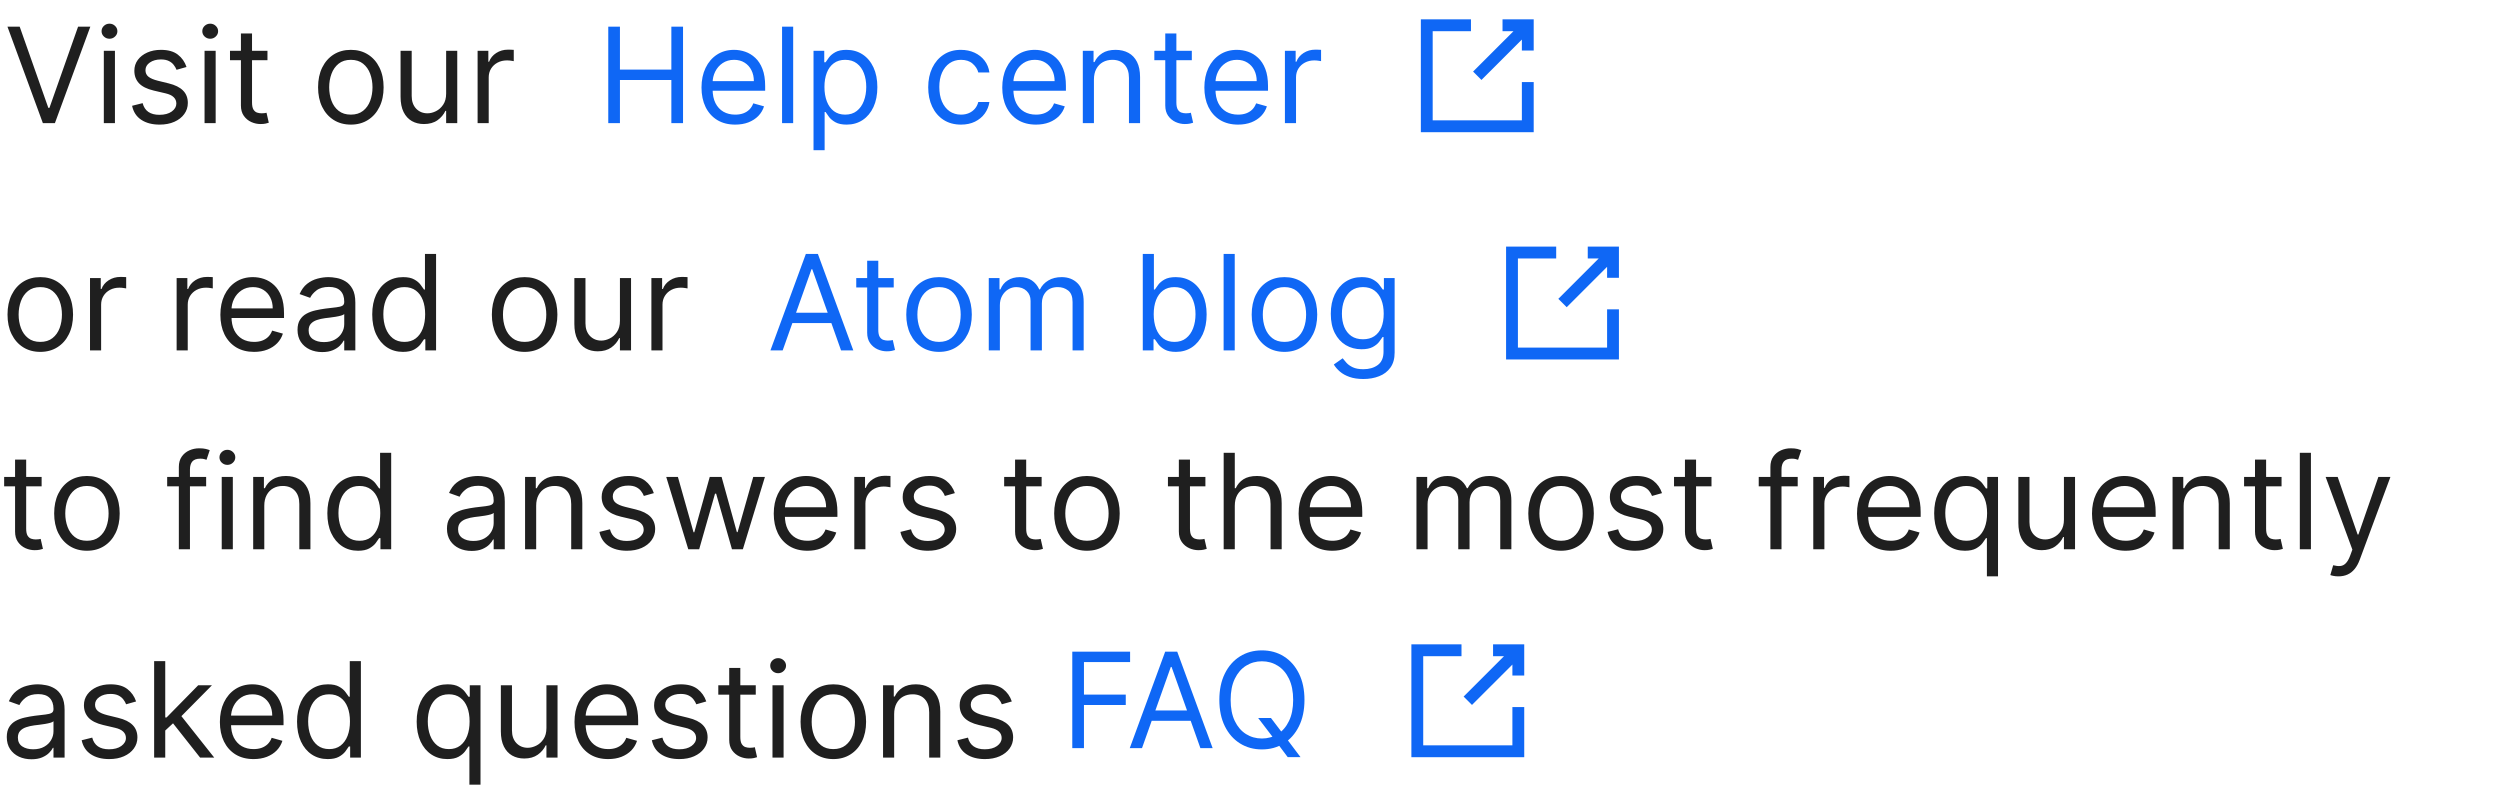 <svg width="264" height="83" viewBox="0 0 264 83" fill="none" xmlns="http://www.w3.org/2000/svg">
<path d="M2.08 2.818L5.103 11.389H5.222L8.245 2.818H9.538L5.799 13H4.526L0.788 2.818H2.08ZM10.964 13V5.364H12.138V13H10.964ZM11.561 4.091C11.332 4.091 11.135 4.013 10.97 3.857C10.807 3.701 10.726 3.514 10.726 3.295C10.726 3.077 10.807 2.889 10.97 2.734C11.135 2.578 11.332 2.5 11.561 2.5C11.79 2.5 11.985 2.578 12.148 2.734C12.313 2.889 12.396 3.077 12.396 3.295C12.396 3.514 12.313 3.701 12.148 3.857C11.985 4.013 11.79 4.091 11.561 4.091ZM19.696 7.074L18.642 7.372C18.576 7.197 18.478 7.026 18.349 6.86C18.223 6.691 18.05 6.552 17.831 6.442C17.613 6.333 17.333 6.278 16.991 6.278C16.524 6.278 16.134 6.386 15.823 6.602C15.515 6.814 15.361 7.084 15.361 7.412C15.361 7.704 15.467 7.934 15.679 8.103C15.891 8.272 16.222 8.413 16.673 8.526L17.807 8.804C18.489 8.97 18.998 9.223 19.333 9.565C19.668 9.903 19.835 10.338 19.835 10.872C19.835 11.31 19.709 11.701 19.457 12.046C19.209 12.39 18.861 12.662 18.413 12.861C17.966 13.06 17.445 13.159 16.852 13.159C16.073 13.159 15.429 12.99 14.918 12.652C14.408 12.314 14.085 11.82 13.949 11.171L15.062 10.892C15.168 11.303 15.369 11.611 15.664 11.817C15.962 12.022 16.352 12.125 16.832 12.125C17.379 12.125 17.813 12.009 18.135 11.777C18.46 11.542 18.622 11.26 18.622 10.932C18.622 10.667 18.529 10.445 18.344 10.266C18.158 10.083 17.873 9.947 17.488 9.858L16.216 9.56C15.516 9.394 15.003 9.137 14.675 8.789C14.35 8.438 14.187 7.999 14.187 7.472C14.187 7.041 14.308 6.66 14.55 6.328C14.796 5.997 15.129 5.737 15.55 5.548C15.974 5.359 16.454 5.264 16.991 5.264C17.747 5.264 18.34 5.43 18.771 5.761C19.205 6.093 19.514 6.53 19.696 7.074ZM21.601 13V5.364H22.774V13H21.601ZM22.198 4.091C21.969 4.091 21.772 4.013 21.606 3.857C21.444 3.701 21.363 3.514 21.363 3.295C21.363 3.077 21.444 2.889 21.606 2.734C21.772 2.578 21.969 2.5 22.198 2.5C22.427 2.5 22.622 2.578 22.784 2.734C22.95 2.889 23.033 3.077 23.033 3.295C23.033 3.514 22.95 3.701 22.784 3.857C22.622 4.013 22.427 4.091 22.198 4.091ZM28.244 5.364V6.358H24.287V5.364H28.244ZM25.441 3.534H26.614V10.812C26.614 11.144 26.662 11.393 26.758 11.558C26.857 11.721 26.983 11.83 27.136 11.886C27.292 11.939 27.456 11.966 27.628 11.966C27.757 11.966 27.863 11.959 27.946 11.946C28.029 11.93 28.095 11.916 28.145 11.906L28.384 12.96C28.304 12.99 28.193 13.02 28.051 13.05C27.908 13.083 27.727 13.099 27.509 13.099C27.177 13.099 26.852 13.028 26.534 12.886C26.219 12.743 25.958 12.526 25.749 12.234C25.543 11.943 25.441 11.575 25.441 11.131V3.534ZM37.049 13.159C36.36 13.159 35.755 12.995 35.235 12.667C34.718 12.339 34.313 11.88 34.022 11.29C33.733 10.7 33.589 10.01 33.589 9.222C33.589 8.426 33.733 7.732 34.022 7.138C34.313 6.545 34.718 6.085 35.235 5.756C35.755 5.428 36.36 5.264 37.049 5.264C37.739 5.264 38.342 5.428 38.859 5.756C39.379 6.085 39.784 6.545 40.072 7.138C40.364 7.732 40.509 8.426 40.509 9.222C40.509 10.01 40.364 10.7 40.072 11.29C39.784 11.88 39.379 12.339 38.859 12.667C38.342 12.995 37.739 13.159 37.049 13.159ZM37.049 12.105C37.573 12.105 38.004 11.971 38.342 11.702C38.68 11.434 38.93 11.081 39.093 10.643C39.255 10.206 39.336 9.732 39.336 9.222C39.336 8.711 39.255 8.236 39.093 7.795C38.93 7.354 38.68 6.998 38.342 6.726C38.004 6.454 37.573 6.318 37.049 6.318C36.526 6.318 36.095 6.454 35.757 6.726C35.419 6.998 35.168 7.354 35.006 7.795C34.843 8.236 34.762 8.711 34.762 9.222C34.762 9.732 34.843 10.206 35.006 10.643C35.168 11.081 35.419 11.434 35.757 11.702C36.095 11.971 36.526 12.105 37.049 12.105ZM47.113 9.878V5.364H48.286V13H47.113V11.707H47.033C46.854 12.095 46.576 12.425 46.198 12.697C45.82 12.965 45.343 13.099 44.766 13.099C44.289 13.099 43.865 12.995 43.494 12.786C43.122 12.574 42.831 12.256 42.619 11.832C42.407 11.404 42.3 10.866 42.3 10.216V5.364H43.474V10.136C43.474 10.693 43.63 11.137 43.941 11.469C44.256 11.8 44.657 11.966 45.144 11.966C45.436 11.966 45.733 11.891 46.034 11.742C46.339 11.593 46.594 11.364 46.8 11.056C47.008 10.748 47.113 10.355 47.113 9.878ZM50.435 13V5.364H51.569V6.517H51.648C51.788 6.139 52.039 5.833 52.404 5.597C52.769 5.362 53.179 5.244 53.637 5.244C53.723 5.244 53.831 5.246 53.96 5.249C54.089 5.253 54.187 5.258 54.253 5.264V6.457C54.214 6.447 54.123 6.433 53.98 6.413C53.841 6.389 53.693 6.378 53.538 6.378C53.166 6.378 52.835 6.456 52.543 6.612C52.255 6.764 52.026 6.976 51.857 7.248C51.691 7.516 51.608 7.823 51.608 8.168V13H50.435Z" fill="#1F1F1F"/>
<path d="M64.233 13V2.818H65.466V7.352H70.895V2.818H72.128V13H70.895V8.446H65.466V13H64.233ZM77.639 13.159C76.903 13.159 76.268 12.997 75.735 12.672C75.204 12.344 74.795 11.886 74.507 11.3C74.222 10.71 74.079 10.024 74.079 9.241C74.079 8.459 74.222 7.77 74.507 7.173C74.795 6.573 75.196 6.106 75.71 5.771C76.227 5.433 76.83 5.264 77.519 5.264C77.917 5.264 78.31 5.33 78.698 5.463C79.086 5.596 79.439 5.811 79.757 6.109C80.075 6.404 80.329 6.795 80.517 7.283C80.706 7.77 80.801 8.37 80.801 9.082V9.58H74.914V8.565H79.608C79.608 8.134 79.521 7.75 79.349 7.412C79.18 7.074 78.938 6.807 78.623 6.612C78.312 6.416 77.944 6.318 77.519 6.318C77.052 6.318 76.648 6.434 76.306 6.666C75.968 6.895 75.708 7.193 75.526 7.561C75.344 7.929 75.252 8.323 75.252 8.744V9.42C75.252 9.997 75.352 10.486 75.551 10.887C75.753 11.285 76.033 11.588 76.391 11.797C76.749 12.002 77.165 12.105 77.639 12.105C77.947 12.105 78.225 12.062 78.474 11.976C78.726 11.886 78.943 11.754 79.125 11.578C79.308 11.399 79.448 11.177 79.548 10.912L80.681 11.23C80.562 11.615 80.362 11.953 80.08 12.244C79.798 12.533 79.45 12.758 79.036 12.921C78.622 13.079 78.156 13.159 77.639 13.159ZM83.759 2.818V13H82.586V2.818H83.759ZM85.908 15.864V5.364H87.041V6.577H87.181C87.267 6.444 87.386 6.275 87.538 6.07C87.694 5.861 87.916 5.675 88.205 5.513C88.496 5.347 88.891 5.264 89.388 5.264C90.031 5.264 90.598 5.425 91.088 5.746C91.579 6.068 91.962 6.524 92.237 7.114C92.512 7.704 92.649 8.4 92.649 9.202C92.649 10.01 92.512 10.711 92.237 11.305C91.962 11.895 91.58 12.352 91.093 12.677C90.606 12.998 90.044 13.159 89.408 13.159C88.917 13.159 88.525 13.078 88.23 12.915C87.935 12.75 87.708 12.562 87.549 12.354C87.389 12.142 87.267 11.966 87.181 11.827H87.081V15.864H85.908ZM87.061 9.182C87.061 9.759 87.146 10.267 87.315 10.708C87.484 11.146 87.731 11.489 88.056 11.737C88.38 11.982 88.778 12.105 89.249 12.105C89.739 12.105 90.149 11.976 90.477 11.717C90.808 11.456 91.057 11.104 91.222 10.663C91.391 10.219 91.476 9.725 91.476 9.182C91.476 8.645 91.393 8.161 91.228 7.73C91.065 7.296 90.818 6.953 90.487 6.701C90.159 6.446 89.746 6.318 89.249 6.318C88.772 6.318 88.37 6.439 88.046 6.681C87.721 6.92 87.476 7.255 87.31 7.685C87.144 8.113 87.061 8.612 87.061 9.182ZM101.479 13.159C100.763 13.159 100.146 12.99 99.629 12.652C99.112 12.314 98.715 11.848 98.436 11.255C98.158 10.662 98.019 9.984 98.019 9.222C98.019 8.446 98.161 7.762 98.446 7.168C98.735 6.572 99.136 6.106 99.649 5.771C100.166 5.433 100.77 5.264 101.459 5.264C101.996 5.264 102.48 5.364 102.911 5.562C103.342 5.761 103.695 6.04 103.97 6.398C104.245 6.756 104.415 7.173 104.482 7.651H103.308C103.219 7.303 103.02 6.994 102.712 6.726C102.407 6.454 101.996 6.318 101.479 6.318C101.021 6.318 100.62 6.438 100.276 6.676C99.934 6.911 99.668 7.245 99.475 7.675C99.286 8.103 99.192 8.605 99.192 9.182C99.192 9.772 99.285 10.286 99.47 10.723C99.659 11.161 99.924 11.5 100.266 11.742C100.61 11.984 101.015 12.105 101.479 12.105C101.784 12.105 102.061 12.052 102.309 11.946C102.558 11.84 102.768 11.688 102.941 11.489C103.113 11.29 103.235 11.051 103.308 10.773H104.482C104.415 11.223 104.251 11.63 103.99 11.991C103.731 12.349 103.388 12.634 102.96 12.846C102.536 13.055 102.042 13.159 101.479 13.159ZM109.399 13.159C108.663 13.159 108.028 12.997 107.494 12.672C106.964 12.344 106.555 11.886 106.267 11.3C105.981 10.71 105.839 10.024 105.839 9.241C105.839 8.459 105.981 7.77 106.267 7.173C106.555 6.573 106.956 6.106 107.47 5.771C107.987 5.433 108.59 5.264 109.279 5.264C109.677 5.264 110.07 5.33 110.458 5.463C110.845 5.596 111.198 5.811 111.517 6.109C111.835 6.404 112.088 6.795 112.277 7.283C112.466 7.77 112.561 8.37 112.561 9.082V9.58H106.674V8.565H111.367C111.367 8.134 111.281 7.75 111.109 7.412C110.94 7.074 110.698 6.807 110.383 6.612C110.071 6.416 109.704 6.318 109.279 6.318C108.812 6.318 108.408 6.434 108.066 6.666C107.728 6.895 107.468 7.193 107.286 7.561C107.103 7.929 107.012 8.323 107.012 8.744V9.42C107.012 9.997 107.112 10.486 107.311 10.887C107.513 11.285 107.793 11.588 108.151 11.797C108.509 12.002 108.925 12.105 109.399 12.105C109.707 12.105 109.985 12.062 110.234 11.976C110.486 11.886 110.703 11.754 110.885 11.578C111.067 11.399 111.208 11.177 111.308 10.912L112.441 11.23C112.322 11.615 112.121 11.953 111.84 12.244C111.558 12.533 111.21 12.758 110.796 12.921C110.381 13.079 109.916 13.159 109.399 13.159ZM115.519 8.406V13H114.345V5.364H115.479V6.557H115.578C115.757 6.169 116.029 5.857 116.394 5.622C116.758 5.384 117.229 5.264 117.806 5.264C118.323 5.264 118.775 5.37 119.163 5.582C119.551 5.791 119.852 6.109 120.068 6.537C120.283 6.961 120.391 7.498 120.391 8.148V13H119.218V8.227C119.218 7.627 119.062 7.16 118.75 6.825C118.439 6.487 118.011 6.318 117.468 6.318C117.093 6.318 116.758 6.399 116.463 6.562C116.172 6.724 115.941 6.961 115.772 7.273C115.603 7.584 115.519 7.962 115.519 8.406ZM125.856 5.364V6.358H121.898V5.364H125.856ZM123.052 3.534H124.225V10.812C124.225 11.144 124.273 11.393 124.369 11.558C124.469 11.721 124.595 11.83 124.747 11.886C124.903 11.939 125.067 11.966 125.239 11.966C125.369 11.966 125.475 11.959 125.558 11.946C125.64 11.93 125.707 11.916 125.756 11.906L125.995 12.96C125.915 12.99 125.804 13.02 125.662 13.05C125.519 13.083 125.339 13.099 125.12 13.099C124.789 13.099 124.464 13.028 124.146 12.886C123.831 12.743 123.569 12.526 123.36 12.234C123.155 11.943 123.052 11.575 123.052 11.131V3.534ZM130.74 13.159C130.005 13.159 129.37 12.997 128.836 12.672C128.306 12.344 127.897 11.886 127.608 11.3C127.323 10.71 127.181 10.024 127.181 9.241C127.181 8.459 127.323 7.77 127.608 7.173C127.897 6.573 128.298 6.106 128.811 5.771C129.328 5.433 129.932 5.264 130.621 5.264C131.019 5.264 131.412 5.33 131.799 5.463C132.187 5.596 132.54 5.811 132.858 6.109C133.176 6.404 133.43 6.795 133.619 7.283C133.808 7.77 133.902 8.37 133.902 9.082V9.58H128.016V8.565H132.709C132.709 8.134 132.623 7.75 132.451 7.412C132.282 7.074 132.04 6.807 131.725 6.612C131.413 6.416 131.045 6.318 130.621 6.318C130.154 6.318 129.749 6.434 129.408 6.666C129.07 6.895 128.81 7.193 128.627 7.561C128.445 7.929 128.354 8.323 128.354 8.744V9.42C128.354 9.997 128.453 10.486 128.652 10.887C128.855 11.285 129.135 11.588 129.493 11.797C129.85 12.002 130.266 12.105 130.74 12.105C131.049 12.105 131.327 12.062 131.576 11.976C131.828 11.886 132.045 11.754 132.227 11.578C132.409 11.399 132.55 11.177 132.65 10.912L133.783 11.23C133.664 11.615 133.463 11.953 133.181 12.244C132.9 12.533 132.552 12.758 132.137 12.921C131.723 13.079 131.257 13.159 130.74 13.159ZM135.687 13V5.364H136.821V6.517H136.9C137.039 6.139 137.291 5.833 137.656 5.597C138.02 5.362 138.431 5.244 138.889 5.244C138.975 5.244 139.083 5.246 139.212 5.249C139.341 5.253 139.439 5.258 139.505 5.264V6.457C139.466 6.447 139.374 6.433 139.232 6.413C139.093 6.389 138.945 6.378 138.789 6.378C138.418 6.378 138.087 6.456 137.795 6.612C137.507 6.764 137.278 6.976 137.109 7.248C136.943 7.516 136.86 7.823 136.86 8.168V13H135.687Z" fill="#0F67F5"/>
<path fill-rule="evenodd" clip-rule="evenodd" d="M150.042 2.042H155.334V3.292H151.292V12.709H160.709V8.667H161.959V13.959H150.042V2.042ZM159.825 3.292H158.667V2.042H161.959V5.334H160.709V4.176L156.442 8.442L155.558 7.558L159.825 3.292Z" fill="#0F67F5"/>
<path d="M4.254 37.159C3.565 37.159 2.96 36.995 2.44 36.667C1.923 36.339 1.518 35.88 1.227 35.29C0.938 34.7 0.794 34.01 0.794 33.222C0.794 32.426 0.938 31.732 1.227 31.139C1.518 30.545 1.923 30.084 2.44 29.756C2.96 29.428 3.565 29.264 4.254 29.264C4.944 29.264 5.547 29.428 6.064 29.756C6.584 30.084 6.989 30.545 7.277 31.139C7.569 31.732 7.714 32.426 7.714 33.222C7.714 34.01 7.569 34.7 7.277 35.29C6.989 35.88 6.584 36.339 6.064 36.667C5.547 36.995 4.944 37.159 4.254 37.159ZM4.254 36.105C4.778 36.105 5.209 35.971 5.547 35.702C5.885 35.434 6.135 35.081 6.298 34.644C6.46 34.206 6.541 33.732 6.541 33.222C6.541 32.711 6.46 32.236 6.298 31.795C6.135 31.354 5.885 30.998 5.547 30.726C5.209 30.454 4.778 30.318 4.254 30.318C3.731 30.318 3.3 30.454 2.962 30.726C2.624 30.998 2.373 31.354 2.211 31.795C2.049 32.236 1.967 32.711 1.967 33.222C1.967 33.732 2.049 34.206 2.211 34.644C2.373 35.081 2.624 35.434 2.962 35.702C3.3 35.971 3.731 36.105 4.254 36.105ZM9.505 37V29.364H10.639V30.517H10.719C10.858 30.139 11.11 29.833 11.474 29.597C11.839 29.362 12.25 29.244 12.707 29.244C12.793 29.244 12.901 29.246 13.03 29.249C13.16 29.253 13.257 29.258 13.324 29.264V30.457C13.284 30.447 13.193 30.433 13.05 30.413C12.911 30.389 12.764 30.378 12.608 30.378C12.237 30.378 11.905 30.456 11.614 30.611C11.325 30.764 11.096 30.976 10.927 31.248C10.762 31.516 10.679 31.823 10.679 32.168V37H9.505ZM18.652 37V29.364H19.785V30.517H19.865C20.004 30.139 20.256 29.833 20.621 29.597C20.985 29.362 21.396 29.244 21.854 29.244C21.94 29.244 22.048 29.246 22.177 29.249C22.306 29.253 22.404 29.258 22.47 29.264V30.457C22.43 30.447 22.339 30.433 22.197 30.413C22.058 30.389 21.91 30.378 21.754 30.378C21.383 30.378 21.052 30.456 20.76 30.611C20.472 30.764 20.243 30.976 20.074 31.248C19.908 31.516 19.825 31.823 19.825 32.168V37H18.652ZM26.83 37.159C26.095 37.159 25.46 36.997 24.926 36.672C24.396 36.344 23.986 35.886 23.698 35.3C23.413 34.71 23.271 34.024 23.271 33.242C23.271 32.459 23.413 31.77 23.698 31.173C23.986 30.573 24.387 30.106 24.901 29.771C25.418 29.433 26.021 29.264 26.711 29.264C27.109 29.264 27.501 29.331 27.889 29.463C28.277 29.596 28.63 29.811 28.948 30.109C29.266 30.404 29.52 30.796 29.709 31.283C29.898 31.77 29.992 32.37 29.992 33.082V33.58H24.106V32.565H28.799C28.799 32.135 28.713 31.75 28.541 31.412C28.371 31.074 28.13 30.807 27.815 30.611C27.503 30.416 27.135 30.318 26.711 30.318C26.244 30.318 25.839 30.434 25.498 30.666C25.16 30.895 24.9 31.193 24.717 31.561C24.535 31.929 24.444 32.323 24.444 32.744V33.42C24.444 33.997 24.543 34.486 24.742 34.887C24.944 35.285 25.224 35.588 25.582 35.797C25.94 36.002 26.356 36.105 26.83 36.105C27.139 36.105 27.417 36.062 27.666 35.976C27.917 35.886 28.134 35.754 28.317 35.578C28.499 35.399 28.64 35.177 28.739 34.912L29.873 35.23C29.754 35.615 29.553 35.953 29.271 36.244C28.99 36.533 28.642 36.758 28.227 36.92C27.813 37.08 27.347 37.159 26.83 37.159ZM34.024 37.179C33.54 37.179 33.101 37.088 32.707 36.906C32.312 36.72 31.999 36.453 31.767 36.105C31.535 35.754 31.419 35.33 31.419 34.832C31.419 34.395 31.505 34.04 31.678 33.769C31.85 33.493 32.08 33.278 32.369 33.122C32.657 32.966 32.975 32.85 33.323 32.774C33.675 32.695 34.028 32.632 34.382 32.585C34.846 32.526 35.222 32.481 35.511 32.451C35.802 32.418 36.014 32.363 36.147 32.287C36.283 32.211 36.351 32.078 36.351 31.889V31.849C36.351 31.359 36.217 30.978 35.948 30.706C35.683 30.434 35.28 30.298 34.74 30.298C34.18 30.298 33.741 30.421 33.423 30.666C33.104 30.912 32.881 31.173 32.751 31.452L31.638 31.054C31.837 30.59 32.102 30.229 32.433 29.97C32.768 29.708 33.133 29.526 33.527 29.423C33.925 29.317 34.316 29.264 34.7 29.264C34.946 29.264 35.227 29.294 35.545 29.354C35.867 29.41 36.177 29.528 36.475 29.707C36.777 29.886 37.027 30.156 37.226 30.517C37.425 30.878 37.524 31.362 37.524 31.969V37H36.351V35.966H36.291C36.212 36.132 36.079 36.309 35.894 36.498C35.708 36.687 35.461 36.847 35.153 36.98C34.844 37.113 34.468 37.179 34.024 37.179ZM34.203 36.125C34.667 36.125 35.058 36.034 35.376 35.852C35.698 35.669 35.94 35.434 36.102 35.146C36.268 34.857 36.351 34.554 36.351 34.236V33.162C36.301 33.222 36.192 33.276 36.023 33.326C35.857 33.372 35.665 33.414 35.446 33.45C35.231 33.483 35.02 33.513 34.815 33.54C34.612 33.563 34.448 33.583 34.322 33.599C34.017 33.639 33.733 33.704 33.467 33.793C33.206 33.88 32.993 34.01 32.831 34.186C32.672 34.358 32.592 34.594 32.592 34.892C32.592 35.3 32.743 35.608 33.045 35.817C33.35 36.022 33.736 36.125 34.203 36.125ZM42.549 37.159C41.913 37.159 41.351 36.998 40.864 36.677C40.377 36.352 39.995 35.895 39.72 35.305C39.445 34.711 39.308 34.01 39.308 33.202C39.308 32.4 39.445 31.704 39.72 31.114C39.995 30.524 40.378 30.068 40.869 29.746C41.359 29.425 41.926 29.264 42.569 29.264C43.066 29.264 43.459 29.347 43.747 29.513C44.039 29.675 44.261 29.861 44.413 30.07C44.569 30.275 44.69 30.444 44.776 30.577H44.876V26.818H46.049V37H44.916V35.827H44.776C44.69 35.966 44.568 36.142 44.409 36.354C44.249 36.562 44.022 36.75 43.727 36.916C43.432 37.078 43.04 37.159 42.549 37.159ZM42.708 36.105C43.179 36.105 43.577 35.983 43.901 35.737C44.226 35.489 44.473 35.146 44.642 34.708C44.811 34.267 44.896 33.758 44.896 33.182C44.896 32.612 44.813 32.113 44.647 31.685C44.481 31.255 44.236 30.92 43.911 30.681C43.587 30.439 43.185 30.318 42.708 30.318C42.211 30.318 41.797 30.446 41.465 30.701C41.137 30.953 40.89 31.296 40.725 31.73C40.562 32.161 40.481 32.645 40.481 33.182C40.481 33.725 40.564 34.219 40.73 34.663C40.899 35.104 41.147 35.456 41.475 35.717C41.807 35.976 42.218 36.105 42.708 36.105ZM55.401 37.159C54.711 37.159 54.106 36.995 53.586 36.667C53.069 36.339 52.665 35.88 52.373 35.29C52.085 34.7 51.941 34.01 51.941 33.222C51.941 32.426 52.085 31.732 52.373 31.139C52.665 30.545 53.069 30.084 53.586 29.756C54.106 29.428 54.711 29.264 55.401 29.264C56.09 29.264 56.693 29.428 57.21 29.756C57.731 30.084 58.135 30.545 58.423 31.139C58.715 31.732 58.861 32.426 58.861 33.222C58.861 34.01 58.715 34.7 58.423 35.29C58.135 35.88 57.731 36.339 57.21 36.667C56.693 36.995 56.09 37.159 55.401 37.159ZM55.401 36.105C55.924 36.105 56.355 35.971 56.693 35.702C57.031 35.434 57.282 35.081 57.444 34.644C57.606 34.206 57.688 33.732 57.688 33.222C57.688 32.711 57.606 32.236 57.444 31.795C57.282 31.354 57.031 30.998 56.693 30.726C56.355 30.454 55.924 30.318 55.401 30.318C54.877 30.318 54.446 30.454 54.108 30.726C53.77 30.998 53.52 31.354 53.357 31.795C53.195 32.236 53.114 32.711 53.114 33.222C53.114 33.732 53.195 34.206 53.357 34.644C53.52 35.081 53.77 35.434 54.108 35.702C54.446 35.971 54.877 36.105 55.401 36.105ZM65.465 33.878V29.364H66.638V37H65.465V35.707H65.385C65.206 36.095 64.928 36.425 64.55 36.697C64.172 36.965 63.695 37.099 63.118 37.099C62.641 37.099 62.216 36.995 61.845 36.786C61.474 36.574 61.182 36.256 60.97 35.832C60.758 35.404 60.652 34.865 60.652 34.216V29.364H61.825V34.136C61.825 34.693 61.981 35.137 62.293 35.469C62.608 35.8 63.008 35.966 63.496 35.966C63.787 35.966 64.084 35.891 64.386 35.742C64.691 35.593 64.946 35.364 65.151 35.056C65.36 34.748 65.465 34.355 65.465 33.878ZM68.787 37V29.364H69.92V30.517H70C70.139 30.139 70.391 29.833 70.755 29.597C71.12 29.362 71.531 29.244 71.989 29.244C72.075 29.244 72.182 29.246 72.312 29.249C72.441 29.253 72.539 29.258 72.605 29.264V30.457C72.565 30.447 72.474 30.433 72.332 30.413C72.192 30.389 72.045 30.378 71.889 30.378C71.518 30.378 71.186 30.456 70.895 30.611C70.606 30.764 70.378 30.976 70.209 31.248C70.043 31.516 69.96 31.823 69.96 32.168V37H68.787Z" fill="#1F1F1F"/>
<path d="M82.651 37H81.358L85.097 26.818H86.369L90.108 37H88.815L85.773 28.429H85.693L82.651 37ZM83.128 33.023H88.338V34.117H83.128V33.023ZM94.377 29.364V30.358H90.42V29.364H94.377ZM91.573 27.534H92.747V34.812C92.747 35.144 92.795 35.392 92.891 35.558C92.99 35.721 93.116 35.83 93.269 35.886C93.424 35.939 93.588 35.966 93.761 35.966C93.89 35.966 93.996 35.959 94.079 35.946C94.162 35.929 94.228 35.916 94.278 35.906L94.516 36.96C94.437 36.99 94.326 37.02 94.183 37.05C94.041 37.083 93.86 37.099 93.641 37.099C93.31 37.099 92.985 37.028 92.667 36.886C92.352 36.743 92.09 36.526 91.882 36.234C91.676 35.943 91.573 35.575 91.573 35.131V27.534ZM99.162 37.159C98.473 37.159 97.868 36.995 97.348 36.667C96.831 36.339 96.426 35.88 96.135 35.29C95.846 34.7 95.702 34.01 95.702 33.222C95.702 32.426 95.846 31.732 96.135 31.139C96.426 30.545 96.831 30.084 97.348 29.756C97.868 29.428 98.473 29.264 99.162 29.264C99.852 29.264 100.455 29.428 100.972 29.756C101.492 30.084 101.897 30.545 102.185 31.139C102.477 31.732 102.623 32.426 102.623 33.222C102.623 34.01 102.477 34.7 102.185 35.29C101.897 35.88 101.492 36.339 100.972 36.667C100.455 36.995 99.852 37.159 99.162 37.159ZM99.162 36.105C99.686 36.105 100.117 35.971 100.455 35.702C100.793 35.434 101.043 35.081 101.206 34.644C101.368 34.206 101.449 33.732 101.449 33.222C101.449 32.711 101.368 32.236 101.206 31.795C101.043 31.354 100.793 30.998 100.455 30.726C100.117 30.454 99.686 30.318 99.162 30.318C98.639 30.318 98.208 30.454 97.87 30.726C97.532 30.998 97.281 31.354 97.119 31.795C96.957 32.236 96.876 32.711 96.876 33.222C96.876 33.732 96.957 34.206 97.119 34.644C97.281 35.081 97.532 35.434 97.87 35.702C98.208 35.971 98.639 36.105 99.162 36.105ZM104.414 37V29.364H105.547V30.557H105.647C105.806 30.149 106.063 29.833 106.417 29.607C106.772 29.379 107.198 29.264 107.695 29.264C108.199 29.264 108.618 29.379 108.953 29.607C109.291 29.833 109.554 30.149 109.743 30.557H109.823C110.018 30.162 110.312 29.849 110.703 29.617C111.094 29.382 111.563 29.264 112.11 29.264C112.792 29.264 113.351 29.478 113.785 29.905C114.219 30.33 114.436 30.991 114.436 31.889V37H113.263V31.889C113.263 31.326 113.109 30.923 112.801 30.681C112.493 30.439 112.13 30.318 111.712 30.318C111.175 30.318 110.759 30.481 110.464 30.805C110.169 31.127 110.022 31.535 110.022 32.028V37H108.828V31.77C108.828 31.336 108.688 30.986 108.406 30.721C108.124 30.452 107.761 30.318 107.317 30.318C107.012 30.318 106.727 30.399 106.462 30.562C106.2 30.724 105.988 30.95 105.826 31.238C105.667 31.523 105.587 31.853 105.587 32.227V37H104.414ZM120.678 37V26.818H121.852V30.577H121.951C122.037 30.444 122.156 30.275 122.309 30.07C122.465 29.861 122.687 29.675 122.975 29.513C123.267 29.347 123.661 29.264 124.158 29.264C124.801 29.264 125.368 29.425 125.859 29.746C126.349 30.068 126.732 30.524 127.007 31.114C127.282 31.704 127.42 32.4 127.42 33.202C127.42 34.01 127.282 34.711 127.007 35.305C126.732 35.895 126.351 36.352 125.864 36.677C125.376 36.998 124.815 37.159 124.178 37.159C123.688 37.159 123.295 37.078 123 36.916C122.705 36.75 122.478 36.562 122.319 36.354C122.16 36.142 122.037 35.966 121.951 35.827H121.812V37H120.678ZM121.832 33.182C121.832 33.758 121.916 34.267 122.085 34.708C122.254 35.146 122.501 35.489 122.826 35.737C123.151 35.983 123.549 36.105 124.019 36.105C124.51 36.105 124.919 35.976 125.247 35.717C125.579 35.456 125.827 35.104 125.993 34.663C126.162 34.219 126.246 33.725 126.246 33.182C126.246 32.645 126.164 32.161 125.998 31.73C125.835 31.296 125.589 30.953 125.257 30.701C124.929 30.446 124.516 30.318 124.019 30.318C123.542 30.318 123.141 30.439 122.816 30.681C122.491 30.92 122.246 31.255 122.08 31.685C121.915 32.113 121.832 32.612 121.832 33.182ZM130.388 26.818V37H129.214V26.818H130.388ZM135.639 37.159C134.95 37.159 134.345 36.995 133.824 36.667C133.307 36.339 132.903 35.88 132.611 35.29C132.323 34.7 132.179 34.01 132.179 33.222C132.179 32.426 132.323 31.732 132.611 31.139C132.903 30.545 133.307 30.084 133.824 29.756C134.345 29.428 134.95 29.264 135.639 29.264C136.328 29.264 136.932 29.428 137.449 29.756C137.969 30.084 138.373 30.545 138.662 31.139C138.953 31.732 139.099 32.426 139.099 33.222C139.099 34.01 138.953 34.7 138.662 35.29C138.373 35.88 137.969 36.339 137.449 36.667C136.932 36.995 136.328 37.159 135.639 37.159ZM135.639 36.105C136.163 36.105 136.594 35.971 136.932 35.702C137.27 35.434 137.52 35.081 137.682 34.644C137.845 34.206 137.926 33.732 137.926 33.222C137.926 32.711 137.845 32.236 137.682 31.795C137.52 31.354 137.27 30.998 136.932 30.726C136.594 30.454 136.163 30.318 135.639 30.318C135.115 30.318 134.684 30.454 134.346 30.726C134.008 30.998 133.758 31.354 133.596 31.795C133.433 32.236 133.352 32.711 133.352 33.222C133.352 33.732 133.433 34.206 133.596 34.644C133.758 35.081 134.008 35.434 134.346 35.702C134.684 35.971 135.115 36.105 135.639 36.105ZM143.973 40.023C143.406 40.023 142.919 39.95 142.511 39.804C142.103 39.661 141.764 39.472 141.492 39.237C141.223 39.005 141.01 38.757 140.85 38.492L141.785 37.835C141.891 37.974 142.025 38.133 142.188 38.312C142.35 38.495 142.572 38.652 142.854 38.785C143.139 38.921 143.512 38.989 143.973 38.989C144.589 38.989 145.098 38.84 145.499 38.541C145.9 38.243 146.1 37.776 146.1 37.139V35.588H146.001C145.915 35.727 145.792 35.9 145.633 36.105C145.477 36.307 145.252 36.488 144.957 36.647C144.665 36.803 144.271 36.881 143.774 36.881C143.157 36.881 142.604 36.735 142.113 36.443C141.626 36.151 141.24 35.727 140.955 35.17C140.673 34.614 140.532 33.938 140.532 33.142C140.532 32.36 140.67 31.679 140.945 31.099C141.22 30.515 141.603 30.065 142.093 29.746C142.584 29.425 143.151 29.264 143.794 29.264C144.291 29.264 144.685 29.347 144.977 29.513C145.272 29.675 145.497 29.861 145.653 30.07C145.812 30.275 145.935 30.444 146.021 30.577H146.14V29.364H147.274V37.219C147.274 37.875 147.125 38.409 146.826 38.82C146.531 39.234 146.134 39.537 145.633 39.729C145.136 39.925 144.583 40.023 143.973 40.023ZM143.933 35.827C144.404 35.827 144.801 35.719 145.126 35.504C145.451 35.288 145.698 34.978 145.867 34.574C146.036 34.169 146.12 33.686 146.12 33.122C146.12 32.572 146.038 32.086 145.872 31.666C145.706 31.245 145.461 30.915 145.136 30.676C144.811 30.438 144.41 30.318 143.933 30.318C143.436 30.318 143.021 30.444 142.69 30.696C142.362 30.948 142.115 31.286 141.949 31.71C141.787 32.135 141.706 32.605 141.706 33.122C141.706 33.653 141.788 34.121 141.954 34.529C142.123 34.934 142.372 35.252 142.7 35.484C143.031 35.712 143.442 35.827 143.933 35.827Z" fill="#0F67F5"/>
<path fill-rule="evenodd" clip-rule="evenodd" d="M159.042 26.042H164.334V27.292H160.292V36.709H169.709V32.667H170.959V37.959H159.042V26.042ZM168.825 27.292H167.667V26.042H170.959V29.334H169.709V28.176L165.442 32.442L164.558 31.558L168.825 27.292Z" fill="#0F67F5"/>
<path d="M4.395 50.364V51.358H0.438V50.364H4.395ZM1.591 48.534H2.764V55.812C2.764 56.144 2.812 56.392 2.908 56.558C3.008 56.721 3.134 56.83 3.286 56.886C3.442 56.939 3.606 56.966 3.778 56.966C3.908 56.966 4.014 56.959 4.097 56.946C4.179 56.929 4.246 56.916 4.295 56.906L4.534 57.96C4.455 57.99 4.344 58.02 4.201 58.05C4.058 58.083 3.878 58.099 3.659 58.099C3.328 58.099 3.003 58.028 2.685 57.886C2.37 57.743 2.108 57.526 1.899 57.234C1.694 56.943 1.591 56.575 1.591 56.131V48.534ZM9.18 58.159C8.491 58.159 7.886 57.995 7.365 57.667C6.848 57.339 6.444 56.88 6.152 56.29C5.864 55.7 5.72 55.01 5.72 54.222C5.72 53.426 5.864 52.732 6.152 52.139C6.444 51.545 6.848 51.084 7.365 50.756C7.886 50.428 8.491 50.264 9.18 50.264C9.869 50.264 10.473 50.428 10.99 50.756C11.51 51.084 11.914 51.545 12.203 52.139C12.494 52.732 12.64 53.426 12.64 54.222C12.64 55.01 12.494 55.7 12.203 56.29C11.914 56.88 11.51 57.339 10.99 57.667C10.473 57.995 9.869 58.159 9.18 58.159ZM9.18 57.105C9.704 57.105 10.135 56.971 10.473 56.702C10.811 56.434 11.061 56.081 11.223 55.644C11.386 55.206 11.467 54.732 11.467 54.222C11.467 53.711 11.386 53.236 11.223 52.795C11.061 52.354 10.811 51.998 10.473 51.726C10.135 51.454 9.704 51.318 9.18 51.318C8.656 51.318 8.226 51.454 7.887 51.726C7.549 51.998 7.299 52.354 7.137 52.795C6.974 53.236 6.893 53.711 6.893 54.222C6.893 54.732 6.974 55.206 7.137 55.644C7.299 56.081 7.549 56.434 7.887 56.702C8.226 56.971 8.656 57.105 9.18 57.105ZM21.769 50.364V51.358H17.653V50.364H21.769ZM18.886 58V49.31C18.886 48.872 18.989 48.508 19.194 48.216C19.4 47.924 19.666 47.706 19.994 47.56C20.323 47.414 20.669 47.341 21.034 47.341C21.322 47.341 21.557 47.364 21.739 47.41C21.922 47.457 22.058 47.5 22.147 47.54L21.809 48.554C21.75 48.534 21.667 48.509 21.561 48.479C21.458 48.45 21.322 48.435 21.153 48.435C20.765 48.435 20.485 48.532 20.313 48.728C20.144 48.923 20.059 49.21 20.059 49.588V58H18.886ZM23.414 58V50.364H24.587V58H23.414ZM24.01 49.091C23.782 49.091 23.584 49.013 23.419 48.857C23.256 48.702 23.175 48.514 23.175 48.295C23.175 48.077 23.256 47.889 23.419 47.734C23.584 47.578 23.782 47.5 24.01 47.5C24.239 47.5 24.434 47.578 24.597 47.734C24.763 47.889 24.846 48.077 24.846 48.295C24.846 48.514 24.763 48.702 24.597 48.857C24.434 49.013 24.239 49.091 24.01 49.091ZM27.909 53.406V58H26.736V50.364H27.869V51.557H27.969C28.148 51.169 28.42 50.858 28.784 50.622C29.149 50.383 29.619 50.264 30.196 50.264C30.713 50.264 31.166 50.37 31.553 50.582C31.941 50.791 32.243 51.109 32.458 51.537C32.674 51.961 32.781 52.498 32.781 53.148V58H31.608V53.227C31.608 52.627 31.452 52.16 31.141 51.825C30.829 51.487 30.402 51.318 29.858 51.318C29.484 51.318 29.149 51.399 28.854 51.562C28.562 51.724 28.332 51.961 28.163 52.273C27.994 52.584 27.909 52.962 27.909 53.406ZM37.809 58.159C37.173 58.159 36.611 57.998 36.124 57.677C35.636 57.352 35.255 56.895 34.98 56.305C34.705 55.711 34.568 55.01 34.568 54.202C34.568 53.4 34.705 52.704 34.98 52.114C35.255 51.524 35.638 51.068 36.129 50.746C36.619 50.425 37.186 50.264 37.829 50.264C38.326 50.264 38.719 50.347 39.007 50.513C39.299 50.675 39.521 50.861 39.673 51.07C39.829 51.275 39.95 51.444 40.036 51.577H40.136V47.818H41.309V58H40.175V56.827H40.036C39.95 56.966 39.827 57.142 39.668 57.354C39.509 57.562 39.282 57.75 38.987 57.916C38.692 58.078 38.3 58.159 37.809 58.159ZM37.968 57.105C38.439 57.105 38.836 56.983 39.161 56.737C39.486 56.489 39.733 56.146 39.902 55.708C40.071 55.267 40.156 54.758 40.156 54.182C40.156 53.612 40.073 53.113 39.907 52.685C39.741 52.255 39.496 51.92 39.171 51.681C38.846 51.439 38.445 51.318 37.968 51.318C37.471 51.318 37.057 51.446 36.725 51.701C36.397 51.953 36.15 52.296 35.984 52.73C35.822 53.161 35.741 53.645 35.741 54.182C35.741 54.725 35.824 55.219 35.989 55.663C36.158 56.104 36.407 56.456 36.735 56.717C37.066 56.976 37.477 57.105 37.968 57.105ZM49.805 58.179C49.322 58.179 48.882 58.088 48.488 57.906C48.093 57.72 47.78 57.453 47.548 57.105C47.316 56.754 47.2 56.33 47.2 55.832C47.2 55.395 47.286 55.04 47.459 54.769C47.631 54.493 47.861 54.278 48.15 54.122C48.438 53.966 48.756 53.85 49.104 53.774C49.456 53.695 49.809 53.632 50.163 53.585C50.627 53.526 51.004 53.481 51.292 53.451C51.584 53.418 51.796 53.363 51.928 53.287C52.064 53.211 52.132 53.078 52.132 52.889V52.849C52.132 52.359 51.998 51.978 51.729 51.706C51.464 51.434 51.062 51.298 50.521 51.298C49.961 51.298 49.522 51.421 49.204 51.666C48.886 51.911 48.662 52.173 48.533 52.452L47.419 52.054C47.618 51.59 47.883 51.229 48.215 50.97C48.549 50.708 48.914 50.526 49.308 50.423C49.706 50.317 50.097 50.264 50.481 50.264C50.727 50.264 51.008 50.294 51.327 50.354C51.648 50.41 51.958 50.528 52.256 50.707C52.558 50.886 52.808 51.156 53.007 51.517C53.206 51.878 53.305 52.362 53.305 52.969V58H52.132V56.966H52.072C51.993 57.132 51.86 57.309 51.675 57.498C51.489 57.687 51.242 57.847 50.934 57.98C50.626 58.113 50.249 58.179 49.805 58.179ZM49.984 57.125C50.448 57.125 50.84 57.034 51.158 56.852C51.479 56.669 51.721 56.434 51.883 56.146C52.049 55.857 52.132 55.554 52.132 55.236V54.162C52.082 54.222 51.973 54.276 51.804 54.326C51.638 54.372 51.446 54.414 51.227 54.45C51.012 54.483 50.801 54.513 50.596 54.54C50.394 54.563 50.23 54.583 50.104 54.599C49.799 54.639 49.514 54.704 49.249 54.793C48.987 54.88 48.775 55.01 48.612 55.186C48.453 55.358 48.374 55.594 48.374 55.892C48.374 56.3 48.524 56.608 48.826 56.817C49.131 57.022 49.517 57.125 49.984 57.125ZM56.62 53.406V58H55.447V50.364H56.58V51.557H56.68C56.859 51.169 57.131 50.858 57.495 50.622C57.86 50.383 58.33 50.264 58.907 50.264C59.424 50.264 59.877 50.37 60.264 50.582C60.652 50.791 60.954 51.109 61.169 51.537C61.385 51.961 61.492 52.498 61.492 53.148V58H60.319V53.227C60.319 52.627 60.163 52.16 59.852 51.825C59.54 51.487 59.113 51.318 58.569 51.318C58.194 51.318 57.86 51.399 57.565 51.562C57.273 51.724 57.043 51.961 56.874 52.273C56.705 52.584 56.62 52.962 56.62 53.406ZM69.046 52.074L67.992 52.372C67.925 52.197 67.827 52.026 67.698 51.86C67.572 51.691 67.4 51.552 67.181 51.443C66.962 51.333 66.682 51.278 66.341 51.278C65.874 51.278 65.484 51.386 65.173 51.602C64.864 51.814 64.71 52.084 64.71 52.412C64.71 52.704 64.816 52.934 65.028 53.103C65.24 53.272 65.572 53.413 66.023 53.526L67.156 53.804C67.839 53.97 68.348 54.223 68.683 54.565C69.017 54.903 69.185 55.339 69.185 55.872C69.185 56.31 69.059 56.701 68.807 57.045C68.558 57.39 68.21 57.662 67.763 57.861C67.315 58.06 66.795 58.159 66.202 58.159C65.423 58.159 64.778 57.99 64.268 57.652C63.757 57.314 63.434 56.82 63.298 56.17L64.412 55.892C64.518 56.303 64.719 56.611 65.013 56.817C65.312 57.022 65.701 57.125 66.182 57.125C66.729 57.125 67.163 57.009 67.484 56.777C67.809 56.542 67.972 56.26 67.972 55.932C67.972 55.667 67.879 55.445 67.693 55.266C67.508 55.083 67.222 54.947 66.838 54.858L65.565 54.56C64.866 54.394 64.352 54.137 64.024 53.789C63.699 53.438 63.537 52.999 63.537 52.472C63.537 52.041 63.658 51.66 63.9 51.328C64.145 50.997 64.478 50.736 64.899 50.548C65.323 50.359 65.804 50.264 66.341 50.264C67.097 50.264 67.69 50.43 68.121 50.761C68.555 51.093 68.863 51.53 69.046 52.074ZM72.681 58L70.354 50.364H71.587L73.238 56.21H73.317L74.948 50.364H76.201L77.812 56.19H77.891L79.542 50.364H80.775L78.448 58H77.295L75.624 52.133H75.505L73.834 58H72.681ZM85.268 58.159C84.532 58.159 83.897 57.997 83.364 57.672C82.833 57.344 82.424 56.886 82.136 56.3C81.851 55.71 81.708 55.024 81.708 54.242C81.708 53.459 81.851 52.77 82.136 52.173C82.424 51.573 82.825 51.106 83.339 50.771C83.856 50.433 84.459 50.264 85.148 50.264C85.546 50.264 85.939 50.331 86.327 50.463C86.715 50.596 87.067 50.811 87.386 51.109C87.704 51.404 87.957 51.795 88.146 52.283C88.335 52.77 88.43 53.37 88.43 54.082V54.58H82.543V53.565H87.237C87.237 53.135 87.15 52.75 86.978 52.412C86.809 52.074 86.567 51.807 86.252 51.611C85.941 51.416 85.573 51.318 85.148 51.318C84.681 51.318 84.277 51.434 83.935 51.666C83.597 51.895 83.337 52.193 83.155 52.561C82.972 52.929 82.881 53.323 82.881 53.744V54.42C82.881 54.997 82.981 55.486 83.18 55.887C83.382 56.285 83.662 56.588 84.02 56.797C84.378 57.002 84.794 57.105 85.268 57.105C85.576 57.105 85.854 57.062 86.103 56.976C86.355 56.886 86.572 56.754 86.754 56.578C86.937 56.399 87.077 56.177 87.177 55.912L88.31 56.23C88.191 56.615 87.99 56.953 87.709 57.244C87.427 57.533 87.079 57.758 86.665 57.92C86.251 58.08 85.785 58.159 85.268 58.159ZM90.215 58V50.364H91.348V51.517H91.428C91.567 51.139 91.819 50.833 92.183 50.597C92.548 50.362 92.959 50.244 93.416 50.244C93.502 50.244 93.61 50.246 93.739 50.249C93.869 50.253 93.966 50.258 94.033 50.264V51.457C93.993 51.447 93.902 51.432 93.759 51.413C93.62 51.389 93.472 51.378 93.317 51.378C92.945 51.378 92.614 51.456 92.322 51.611C92.034 51.764 91.805 51.976 91.636 52.248C91.471 52.516 91.388 52.823 91.388 53.168V58H90.215ZM100.833 52.074L99.779 52.372C99.712 52.197 99.615 52.026 99.485 51.86C99.359 51.691 99.187 51.552 98.968 51.443C98.749 51.333 98.469 51.278 98.128 51.278C97.661 51.278 97.271 51.386 96.96 51.602C96.651 51.814 96.497 52.084 96.497 52.412C96.497 52.704 96.603 52.934 96.816 53.103C97.028 53.272 97.359 53.413 97.81 53.526L98.943 53.804C99.626 53.97 100.135 54.223 100.47 54.565C100.804 54.903 100.972 55.339 100.972 55.872C100.972 56.31 100.846 56.701 100.594 57.045C100.345 57.39 99.997 57.662 99.55 57.861C99.103 58.06 98.582 58.159 97.989 58.159C97.21 58.159 96.565 57.99 96.055 57.652C95.544 57.314 95.221 56.82 95.085 56.17L96.199 55.892C96.305 56.303 96.506 56.611 96.801 56.817C97.099 57.022 97.488 57.125 97.969 57.125C98.516 57.125 98.95 57.009 99.272 56.777C99.596 56.542 99.759 56.26 99.759 55.932C99.759 55.667 99.666 55.445 99.48 55.266C99.295 55.083 99.01 54.947 98.625 54.858L97.353 54.56C96.653 54.394 96.139 54.137 95.811 53.789C95.486 53.438 95.324 52.999 95.324 52.472C95.324 52.041 95.445 51.66 95.687 51.328C95.932 50.997 96.265 50.736 96.686 50.548C97.111 50.359 97.591 50.264 98.128 50.264C98.884 50.264 99.477 50.43 99.908 50.761C100.342 51.093 100.65 51.53 100.833 52.074ZM109.996 50.364V51.358H106.039V50.364H109.996ZM107.192 48.534H108.366V55.812C108.366 56.144 108.414 56.392 108.51 56.558C108.609 56.721 108.735 56.83 108.888 56.886C109.044 56.939 109.208 56.966 109.38 56.966C109.509 56.966 109.615 56.959 109.698 56.946C109.781 56.929 109.847 56.916 109.897 56.906L110.136 57.96C110.056 57.99 109.945 58.02 109.803 58.05C109.66 58.083 109.479 58.099 109.261 58.099C108.929 58.099 108.604 58.028 108.286 57.886C107.971 57.743 107.71 57.526 107.501 57.234C107.295 56.943 107.192 56.575 107.192 56.131V48.534ZM114.782 58.159C114.092 58.159 113.487 57.995 112.967 57.667C112.45 57.339 112.046 56.88 111.754 56.29C111.466 55.7 111.321 55.01 111.321 54.222C111.321 53.426 111.466 52.732 111.754 52.139C112.046 51.545 112.45 51.084 112.967 50.756C113.487 50.428 114.092 50.264 114.782 50.264C115.471 50.264 116.074 50.428 116.591 50.756C117.112 51.084 117.516 51.545 117.804 52.139C118.096 52.732 118.242 53.426 118.242 54.222C118.242 55.01 118.096 55.7 117.804 56.29C117.516 56.88 117.112 57.339 116.591 57.667C116.074 57.995 115.471 58.159 114.782 58.159ZM114.782 57.105C115.305 57.105 115.736 56.971 116.074 56.702C116.412 56.434 116.663 56.081 116.825 55.644C116.987 55.206 117.069 54.732 117.069 54.222C117.069 53.711 116.987 53.236 116.825 52.795C116.663 52.354 116.412 51.998 116.074 51.726C115.736 51.454 115.305 51.318 114.782 51.318C114.258 51.318 113.827 51.454 113.489 51.726C113.151 51.998 112.901 52.354 112.738 52.795C112.576 53.236 112.495 53.711 112.495 54.222C112.495 54.732 112.576 55.206 112.738 55.644C112.901 56.081 113.151 56.434 113.489 56.702C113.827 56.971 114.258 57.105 114.782 57.105ZM127.291 50.364V51.358H123.334V50.364H127.291ZM124.487 48.534H125.661V55.812C125.661 56.144 125.709 56.392 125.805 56.558C125.904 56.721 126.03 56.83 126.183 56.886C126.338 56.939 126.503 56.966 126.675 56.966C126.804 56.966 126.91 56.959 126.993 56.946C127.076 56.929 127.142 56.916 127.192 56.906L127.431 57.96C127.351 57.99 127.24 58.02 127.097 58.05C126.955 58.083 126.774 58.099 126.556 58.099C126.224 58.099 125.899 58.028 125.581 57.886C125.266 57.743 125.004 57.526 124.796 57.234C124.59 56.943 124.487 56.575 124.487 56.131V48.534ZM130.394 53.406V58H129.22V47.818H130.394V51.557H130.493C130.672 51.162 130.941 50.849 131.298 50.617C131.66 50.382 132.14 50.264 132.74 50.264C133.261 50.264 133.716 50.369 134.107 50.577C134.499 50.783 134.802 51.099 135.017 51.527C135.236 51.951 135.345 52.492 135.345 53.148V58H134.172V53.227C134.172 52.621 134.015 52.152 133.7 51.82C133.388 51.486 132.956 51.318 132.402 51.318C132.018 51.318 131.673 51.399 131.368 51.562C131.066 51.724 130.828 51.961 130.652 52.273C130.48 52.584 130.394 52.962 130.394 53.406ZM140.694 58.159C139.958 58.159 139.323 57.997 138.789 57.672C138.259 57.344 137.85 56.886 137.561 56.3C137.276 55.71 137.134 55.024 137.134 54.242C137.134 53.459 137.276 52.77 137.561 52.173C137.85 51.573 138.251 51.106 138.765 50.771C139.282 50.433 139.885 50.264 140.574 50.264C140.972 50.264 141.365 50.331 141.752 50.463C142.14 50.596 142.493 50.811 142.811 51.109C143.13 51.404 143.383 51.795 143.572 52.283C143.761 52.77 143.855 53.37 143.855 54.082V54.58H137.969V53.565H142.662C142.662 53.135 142.576 52.75 142.404 52.412C142.235 52.074 141.993 51.807 141.678 51.611C141.366 51.416 140.998 51.318 140.574 51.318C140.107 51.318 139.703 51.434 139.361 51.666C139.023 51.895 138.763 52.193 138.581 52.561C138.398 52.929 138.307 53.323 138.307 53.744V54.42C138.307 54.997 138.407 55.486 138.605 55.887C138.808 56.285 139.088 56.588 139.446 56.797C139.804 57.002 140.22 57.105 140.694 57.105C141.002 57.105 141.28 57.062 141.529 56.976C141.781 56.886 141.998 56.754 142.18 56.578C142.362 56.399 142.503 56.177 142.603 55.912L143.736 56.23C143.617 56.615 143.416 56.953 143.135 57.244C142.853 57.533 142.505 57.758 142.091 57.92C141.676 58.08 141.211 58.159 140.694 58.159ZM149.578 58V50.364H150.711V51.557H150.811C150.97 51.149 151.227 50.833 151.581 50.607C151.936 50.379 152.362 50.264 152.859 50.264C153.363 50.264 153.782 50.379 154.117 50.607C154.455 50.833 154.718 51.149 154.907 51.557H154.987C155.182 51.162 155.476 50.849 155.867 50.617C156.258 50.382 156.727 50.264 157.274 50.264C157.957 50.264 158.515 50.478 158.949 50.906C159.383 51.33 159.6 51.991 159.6 52.889V58H158.427V52.889C158.427 52.326 158.273 51.923 157.965 51.681C157.657 51.439 157.294 51.318 156.876 51.318C156.339 51.318 155.923 51.481 155.628 51.805C155.333 52.127 155.186 52.535 155.186 53.028V58H153.993V52.77C153.993 52.336 153.852 51.986 153.57 51.721C153.288 51.452 152.925 51.318 152.481 51.318C152.176 51.318 151.891 51.399 151.626 51.562C151.364 51.724 151.152 51.95 150.99 52.238C150.831 52.523 150.751 52.853 150.751 53.227V58H149.578ZM164.848 58.159C164.159 58.159 163.554 57.995 163.033 57.667C162.516 57.339 162.112 56.88 161.82 56.29C161.532 55.7 161.388 55.01 161.388 54.222C161.388 53.426 161.532 52.732 161.82 52.139C162.112 51.545 162.516 51.084 163.033 50.756C163.554 50.428 164.159 50.264 164.848 50.264C165.537 50.264 166.141 50.428 166.658 50.756C167.178 51.084 167.582 51.545 167.871 52.139C168.162 52.732 168.308 53.426 168.308 54.222C168.308 55.01 168.162 55.7 167.871 56.29C167.582 56.88 167.178 57.339 166.658 57.667C166.141 57.995 165.537 58.159 164.848 58.159ZM164.848 57.105C165.372 57.105 165.803 56.971 166.141 56.702C166.479 56.434 166.729 56.081 166.891 55.644C167.054 55.206 167.135 54.732 167.135 54.222C167.135 53.711 167.054 53.236 166.891 52.795C166.729 52.354 166.479 51.998 166.141 51.726C165.803 51.454 165.372 51.318 164.848 51.318C164.324 51.318 163.893 51.454 163.555 51.726C163.217 51.998 162.967 52.354 162.805 52.795C162.642 53.236 162.561 53.711 162.561 54.222C162.561 54.732 162.642 55.206 162.805 55.644C162.967 56.081 163.217 56.434 163.555 56.702C163.893 56.971 164.324 57.105 164.848 57.105ZM175.508 52.074L174.454 52.372C174.388 52.197 174.29 52.026 174.161 51.86C174.035 51.691 173.863 51.552 173.644 51.443C173.425 51.333 173.145 51.278 172.804 51.278C172.336 51.278 171.947 51.386 171.635 51.602C171.327 51.814 171.173 52.084 171.173 52.412C171.173 52.704 171.279 52.934 171.491 53.103C171.703 53.272 172.035 53.413 172.486 53.526L173.619 53.804C174.302 53.97 174.811 54.223 175.145 54.565C175.48 54.903 175.648 55.339 175.648 55.872C175.648 56.31 175.522 56.701 175.27 57.045C175.021 57.39 174.673 57.662 174.226 57.861C173.778 58.06 173.258 58.159 172.665 58.159C171.886 58.159 171.241 57.99 170.731 57.652C170.22 57.314 169.897 56.82 169.761 56.17L170.875 55.892C170.981 56.303 171.181 56.611 171.476 56.817C171.775 57.022 172.164 57.125 172.645 57.125C173.192 57.125 173.626 57.009 173.947 56.777C174.272 56.542 174.434 56.26 174.434 55.932C174.434 55.667 174.342 55.445 174.156 55.266C173.97 55.083 173.685 54.947 173.301 54.858L172.028 54.56C171.329 54.394 170.815 54.137 170.487 53.789C170.162 53.438 170 52.999 170 52.472C170 52.041 170.121 51.66 170.363 51.328C170.608 50.997 170.941 50.736 171.362 50.548C171.786 50.359 172.267 50.264 172.804 50.264C173.559 50.264 174.153 50.43 174.584 50.761C175.018 51.093 175.326 51.53 175.508 52.074ZM180.735 50.364V51.358H176.777V50.364H180.735ZM177.931 48.534H179.104V55.812C179.104 56.144 179.152 56.392 179.248 56.558C179.348 56.721 179.474 56.83 179.626 56.886C179.782 56.939 179.946 56.966 180.118 56.966C180.248 56.966 180.354 56.959 180.436 56.946C180.519 56.929 180.586 56.916 180.635 56.906L180.874 57.96C180.794 57.99 180.683 58.02 180.541 58.05C180.398 58.083 180.218 58.099 179.999 58.099C179.667 58.099 179.343 58.028 179.025 57.886C178.71 57.743 178.448 57.526 178.239 57.234C178.033 56.943 177.931 56.575 177.931 56.131V48.534ZM189.838 50.364V51.358H185.721V50.364H189.838ZM186.954 58V49.31C186.954 48.872 187.057 48.508 187.262 48.216C187.468 47.924 187.735 47.706 188.063 47.56C188.391 47.414 188.737 47.341 189.102 47.341C189.39 47.341 189.626 47.364 189.808 47.41C189.99 47.457 190.126 47.5 190.216 47.54L189.877 48.554C189.818 48.534 189.735 48.509 189.629 48.479C189.526 48.45 189.39 48.435 189.221 48.435C188.833 48.435 188.553 48.532 188.381 48.728C188.212 48.923 188.127 49.21 188.127 49.588V58H186.954ZM191.482 58V50.364H192.616V51.517H192.695C192.834 51.139 193.086 50.833 193.451 50.597C193.815 50.362 194.226 50.244 194.684 50.244C194.77 50.244 194.878 50.246 195.007 50.249C195.136 50.253 195.234 50.258 195.3 50.264V51.457C195.26 51.447 195.169 51.432 195.027 51.413C194.888 51.389 194.74 51.378 194.584 51.378C194.213 51.378 193.882 51.456 193.59 51.611C193.302 51.764 193.073 51.976 192.904 52.248C192.738 52.516 192.655 52.823 192.655 53.168V58H191.482ZM199.66 58.159C198.925 58.159 198.29 57.997 197.756 57.672C197.226 57.344 196.817 56.886 196.528 56.3C196.243 55.71 196.101 55.024 196.101 54.242C196.101 53.459 196.243 52.77 196.528 52.173C196.817 51.573 197.218 51.106 197.731 50.771C198.248 50.433 198.852 50.264 199.541 50.264C199.939 50.264 200.331 50.331 200.719 50.463C201.107 50.596 201.46 50.811 201.778 51.109C202.096 51.404 202.35 51.795 202.539 52.283C202.728 52.77 202.822 53.37 202.822 54.082V54.58H196.936V53.565H201.629C201.629 53.135 201.543 52.75 201.371 52.412C201.202 52.074 200.96 51.807 200.645 51.611C200.333 51.416 199.965 51.318 199.541 51.318C199.074 51.318 198.669 51.434 198.328 51.666C197.99 51.895 197.73 52.193 197.547 52.561C197.365 52.929 197.274 53.323 197.274 53.744V54.42C197.274 54.997 197.373 55.486 197.572 55.887C197.774 56.285 198.055 56.588 198.412 56.797C198.77 57.002 199.186 57.105 199.66 57.105C199.969 57.105 200.247 57.062 200.496 56.976C200.747 56.886 200.965 56.754 201.147 56.578C201.329 56.399 201.47 56.177 201.569 55.912L202.703 56.23C202.584 56.615 202.383 56.953 202.101 57.244C201.82 57.533 201.472 57.758 201.057 57.92C200.643 58.08 200.177 58.159 199.66 58.159ZM209.817 60.864V56.827H209.718C209.632 56.966 209.509 57.142 209.35 57.354C209.191 57.562 208.964 57.75 208.669 57.916C208.374 58.078 207.981 58.159 207.491 58.159C206.854 58.159 206.292 57.998 205.805 57.677C205.318 57.352 204.937 56.895 204.662 56.305C204.387 55.711 204.249 55.01 204.249 54.202C204.249 53.4 204.387 52.704 204.662 52.114C204.937 51.524 205.32 51.068 205.81 50.746C206.301 50.425 206.867 50.264 207.51 50.264C208.008 50.264 208.4 50.347 208.689 50.513C208.98 50.675 209.202 50.861 209.355 51.07C209.511 51.275 209.632 51.444 209.718 51.577H209.857V50.364H210.991V60.864H209.817ZM207.65 57.105C208.12 57.105 208.518 56.983 208.843 56.737C209.168 56.489 209.415 56.146 209.584 55.708C209.753 55.267 209.837 54.758 209.837 54.182C209.837 53.612 209.754 53.113 209.589 52.685C209.423 52.255 209.178 51.92 208.853 51.681C208.528 51.439 208.127 51.318 207.65 51.318C207.153 51.318 206.738 51.446 206.407 51.701C206.079 51.953 205.832 52.296 205.666 52.73C205.504 53.161 205.422 53.645 205.422 54.182C205.422 54.725 205.505 55.219 205.671 55.663C205.84 56.104 206.089 56.456 206.417 56.717C206.748 56.976 207.159 57.105 207.65 57.105ZM217.951 54.878V50.364H219.124V58H217.951V56.707H217.871C217.692 57.095 217.414 57.425 217.036 57.697C216.658 57.965 216.181 58.099 215.604 58.099C215.127 58.099 214.703 57.995 214.331 57.786C213.96 57.574 213.669 57.256 213.456 56.832C213.244 56.404 213.138 55.865 213.138 55.216V50.364H214.312V55.136C214.312 55.693 214.467 56.137 214.779 56.469C215.094 56.8 215.495 56.966 215.982 56.966C216.274 56.966 216.57 56.891 216.872 56.742C217.177 56.593 217.432 56.364 217.638 56.056C217.846 55.748 217.951 55.355 217.951 54.878ZM224.475 58.159C223.739 58.159 223.104 57.997 222.571 57.672C222.04 57.344 221.631 56.886 221.343 56.3C221.058 55.71 220.915 55.024 220.915 54.242C220.915 53.459 221.058 52.77 221.343 52.173C221.631 51.573 222.032 51.106 222.546 50.771C223.063 50.433 223.666 50.264 224.355 50.264C224.753 50.264 225.146 50.331 225.534 50.463C225.922 50.596 226.275 50.811 226.593 51.109C226.911 51.404 227.164 51.795 227.353 52.283C227.542 52.77 227.637 53.37 227.637 54.082V54.58H221.75V53.565H226.444C226.444 53.135 226.357 52.75 226.185 52.412C226.016 52.074 225.774 51.807 225.459 51.611C225.148 51.416 224.78 51.318 224.355 51.318C223.888 51.318 223.484 51.434 223.142 51.666C222.804 51.895 222.544 52.193 222.362 52.561C222.18 52.929 222.088 53.323 222.088 53.744V54.42C222.088 54.997 222.188 55.486 222.387 55.887C222.589 56.285 222.869 56.588 223.227 56.797C223.585 57.002 224.001 57.105 224.475 57.105C224.783 57.105 225.061 57.062 225.31 56.976C225.562 56.886 225.779 56.754 225.961 56.578C226.144 56.399 226.284 56.177 226.384 55.912L227.517 56.23C227.398 56.615 227.198 56.953 226.916 57.244C226.634 57.533 226.286 57.758 225.872 57.92C225.458 58.08 224.992 58.159 224.475 58.159ZM230.595 53.406V58H229.422V50.364H230.555V51.557H230.654C230.833 51.169 231.105 50.858 231.47 50.622C231.834 50.383 232.305 50.264 232.882 50.264C233.399 50.264 233.851 50.37 234.239 50.582C234.627 50.791 234.928 51.109 235.144 51.537C235.359 51.961 235.467 52.498 235.467 53.148V58H234.294V53.227C234.294 52.627 234.138 52.16 233.826 51.825C233.515 51.487 233.087 51.318 232.544 51.318C232.169 51.318 231.834 51.399 231.539 51.562C231.248 51.724 231.017 51.961 230.848 52.273C230.679 52.584 230.595 52.962 230.595 53.406ZM240.932 50.364V51.358H236.975V50.364H240.932ZM238.128 48.534H239.301V55.812C239.301 56.144 239.349 56.392 239.445 56.558C239.545 56.721 239.671 56.83 239.823 56.886C239.979 56.939 240.143 56.966 240.316 56.966C240.445 56.966 240.551 56.959 240.634 56.946C240.717 56.929 240.783 56.916 240.833 56.906L241.071 57.96C240.992 57.99 240.881 58.02 240.738 58.05C240.596 58.083 240.415 58.099 240.196 58.099C239.865 58.099 239.54 58.028 239.222 57.886C238.907 57.743 238.645 57.526 238.436 57.234C238.231 56.943 238.128 56.575 238.128 56.131V48.534ZM244.034 47.818V58H242.861V47.818H244.034ZM246.939 60.864C246.74 60.864 246.563 60.847 246.407 60.814C246.251 60.784 246.143 60.754 246.084 60.724L246.382 59.69C246.667 59.763 246.919 59.79 247.138 59.77C247.357 59.75 247.55 59.652 247.719 59.477C247.892 59.304 248.049 59.024 248.192 58.636L248.411 58.04L245.587 50.364H246.859L248.967 56.449H249.047L251.155 50.364H252.428L249.186 59.114C249.04 59.508 248.86 59.834 248.644 60.093C248.429 60.355 248.179 60.549 247.893 60.675C247.612 60.801 247.294 60.864 246.939 60.864ZM3.321 80.179C2.837 80.179 2.398 80.088 2.004 79.906C1.609 79.72 1.296 79.453 1.064 79.105C0.832 78.754 0.716 78.329 0.716 77.832C0.716 77.395 0.802 77.04 0.974 76.769C1.147 76.493 1.377 76.278 1.665 76.122C1.954 75.966 2.272 75.85 2.62 75.774C2.971 75.695 3.324 75.632 3.679 75.585C4.143 75.526 4.519 75.481 4.808 75.451C5.099 75.418 5.311 75.363 5.444 75.287C5.58 75.211 5.648 75.078 5.648 74.889V74.849C5.648 74.359 5.513 73.978 5.245 73.706C4.98 73.434 4.577 73.298 4.037 73.298C3.477 73.298 3.038 73.421 2.719 73.666C2.401 73.912 2.178 74.173 2.048 74.452L0.935 74.054C1.134 73.59 1.399 73.229 1.73 72.97C2.065 72.708 2.429 72.526 2.824 72.423C3.222 72.317 3.613 72.264 3.997 72.264C4.242 72.264 4.524 72.294 4.842 72.354C5.164 72.41 5.474 72.528 5.772 72.707C6.074 72.886 6.324 73.156 6.523 73.517C6.722 73.878 6.821 74.362 6.821 74.969V80H5.648V78.966H5.588C5.509 79.132 5.376 79.309 5.19 79.498C5.005 79.687 4.758 79.847 4.45 79.98C4.141 80.113 3.765 80.179 3.321 80.179ZM3.5 79.125C3.964 79.125 4.355 79.034 4.673 78.852C4.995 78.669 5.237 78.434 5.399 78.146C5.565 77.857 5.648 77.554 5.648 77.236V76.162C5.598 76.222 5.489 76.276 5.32 76.326C5.154 76.372 4.962 76.414 4.743 76.45C4.527 76.483 4.317 76.513 4.112 76.54C3.909 76.563 3.745 76.583 3.619 76.599C3.314 76.639 3.029 76.704 2.764 76.793C2.502 76.879 2.29 77.01 2.128 77.186C1.969 77.358 1.889 77.594 1.889 77.892C1.889 78.3 2.04 78.608 2.342 78.817C2.647 79.022 3.033 79.125 3.5 79.125ZM14.372 74.074L13.318 74.372C13.251 74.197 13.154 74.026 13.024 73.86C12.898 73.691 12.726 73.552 12.507 73.442C12.289 73.333 12.008 73.278 11.667 73.278C11.2 73.278 10.81 73.386 10.499 73.602C10.191 73.814 10.036 74.084 10.036 74.412C10.036 74.704 10.143 74.934 10.355 75.103C10.567 75.272 10.898 75.413 11.349 75.526L12.482 75.804C13.165 75.97 13.674 76.223 14.009 76.565C14.344 76.903 14.511 77.338 14.511 77.872C14.511 78.31 14.385 78.701 14.133 79.046C13.884 79.39 13.536 79.662 13.089 79.861C12.642 80.06 12.121 80.159 11.528 80.159C10.749 80.159 10.104 79.99 9.594 79.652C9.084 79.314 8.76 78.82 8.624 78.171L9.738 77.892C9.844 78.303 10.045 78.611 10.34 78.817C10.638 79.022 11.027 79.125 11.508 79.125C12.055 79.125 12.489 79.009 12.81 78.777C13.135 78.542 13.298 78.26 13.298 77.932C13.298 77.667 13.205 77.445 13.019 77.266C12.834 77.083 12.549 76.947 12.164 76.858L10.892 76.56C10.192 76.394 9.678 76.137 9.35 75.789C9.026 75.438 8.863 74.999 8.863 74.472C8.863 74.041 8.984 73.66 9.226 73.328C9.471 72.997 9.804 72.737 10.225 72.548C10.65 72.359 11.13 72.264 11.667 72.264C12.423 72.264 13.016 72.43 13.447 72.761C13.881 73.093 14.189 73.53 14.372 74.074ZM17.371 77.216L17.351 75.764H17.59L20.93 72.364H22.382L18.822 75.963H18.723L17.371 77.216ZM16.277 80V69.818H17.45V80H16.277ZM21.129 80L18.146 76.222L18.982 75.406L22.621 80H21.129ZM26.779 80.159C26.044 80.159 25.409 79.997 24.875 79.672C24.345 79.344 23.936 78.886 23.647 78.3C23.362 77.71 23.22 77.024 23.22 76.242C23.22 75.459 23.362 74.77 23.647 74.173C23.936 73.573 24.337 73.106 24.851 72.771C25.367 72.433 25.971 72.264 26.66 72.264C27.058 72.264 27.451 72.331 27.838 72.463C28.226 72.596 28.579 72.811 28.897 73.109C29.216 73.404 29.469 73.796 29.658 74.283C29.847 74.77 29.941 75.37 29.941 76.082V76.579H24.055V75.565H28.748C28.748 75.135 28.662 74.75 28.49 74.412C28.321 74.074 28.079 73.807 27.764 73.612C27.452 73.416 27.084 73.318 26.66 73.318C26.193 73.318 25.788 73.434 25.447 73.666C25.109 73.895 24.849 74.193 24.666 74.561C24.484 74.929 24.393 75.323 24.393 75.744V76.421C24.393 76.997 24.492 77.486 24.691 77.887C24.894 78.285 25.174 78.588 25.532 78.797C25.89 79.002 26.305 79.105 26.779 79.105C27.088 79.105 27.366 79.062 27.615 78.976C27.867 78.886 28.084 78.754 28.266 78.578C28.448 78.399 28.589 78.177 28.689 77.912L29.822 78.23C29.703 78.615 29.502 78.953 29.221 79.244C28.939 79.533 28.591 79.758 28.177 79.921C27.762 80.079 27.297 80.159 26.779 80.159ZM34.61 80.159C33.973 80.159 33.412 79.998 32.924 79.677C32.437 79.352 32.056 78.895 31.781 78.305C31.506 77.711 31.368 77.01 31.368 76.202C31.368 75.4 31.506 74.704 31.781 74.114C32.056 73.524 32.439 73.068 32.929 72.746C33.42 72.425 33.987 72.264 34.63 72.264C35.127 72.264 35.52 72.347 35.808 72.513C36.1 72.675 36.322 72.861 36.474 73.07C36.63 73.275 36.751 73.444 36.837 73.577H36.936V69.818H38.11V80H36.976V78.827H36.837C36.751 78.966 36.628 79.142 36.469 79.354C36.31 79.562 36.083 79.75 35.788 79.915C35.493 80.078 35.1 80.159 34.61 80.159ZM34.769 79.105C35.239 79.105 35.637 78.983 35.962 78.737C36.287 78.489 36.534 78.146 36.703 77.708C36.872 77.267 36.956 76.758 36.956 76.182C36.956 75.612 36.873 75.113 36.708 74.685C36.542 74.254 36.297 73.92 35.972 73.681C35.647 73.439 35.246 73.318 34.769 73.318C34.272 73.318 33.857 73.446 33.526 73.701C33.198 73.953 32.951 74.296 32.785 74.73C32.623 75.161 32.541 75.645 32.541 76.182C32.541 76.725 32.624 77.219 32.79 77.663C32.959 78.104 33.208 78.456 33.536 78.717C33.867 78.976 34.278 79.105 34.769 79.105ZM49.569 82.864V78.827H49.47C49.384 78.966 49.261 79.142 49.102 79.354C48.943 79.562 48.716 79.75 48.421 79.915C48.126 80.078 47.733 80.159 47.242 80.159C46.606 80.159 46.044 79.998 45.557 79.677C45.07 79.352 44.689 78.895 44.414 78.305C44.139 77.711 44.001 77.01 44.001 76.202C44.001 75.4 44.139 74.704 44.414 74.114C44.689 73.524 45.072 73.068 45.562 72.746C46.053 72.425 46.619 72.264 47.262 72.264C47.76 72.264 48.152 72.347 48.441 72.513C48.732 72.675 48.954 72.861 49.107 73.07C49.263 73.275 49.384 73.444 49.47 73.577H49.609V72.364H50.742V82.864H49.569ZM47.402 79.105C47.872 79.105 48.27 78.983 48.595 78.737C48.92 78.489 49.166 78.146 49.336 77.708C49.505 77.267 49.589 76.758 49.589 76.182C49.589 75.612 49.506 75.113 49.341 74.685C49.175 74.254 48.93 73.92 48.605 73.681C48.28 73.439 47.879 73.318 47.402 73.318C46.904 73.318 46.49 73.446 46.159 73.701C45.831 73.953 45.584 74.296 45.418 74.73C45.256 75.161 45.174 75.645 45.174 76.182C45.174 76.725 45.257 77.219 45.423 77.663C45.592 78.104 45.841 78.456 46.169 78.717C46.5 78.976 46.911 79.105 47.402 79.105ZM57.703 76.878V72.364H58.876V80H57.703V78.707H57.623C57.444 79.095 57.166 79.425 56.788 79.697C56.41 79.965 55.933 80.099 55.356 80.099C54.879 80.099 54.455 79.995 54.084 79.786C53.712 79.574 53.421 79.256 53.209 78.832C52.996 78.404 52.89 77.865 52.89 77.216V72.364H54.064V77.136C54.064 77.693 54.219 78.137 54.531 78.469C54.846 78.8 55.247 78.966 55.734 78.966C56.026 78.966 56.322 78.891 56.624 78.742C56.929 78.593 57.184 78.364 57.39 78.056C57.598 77.748 57.703 77.355 57.703 76.878ZM64.227 80.159C63.491 80.159 62.856 79.997 62.323 79.672C61.792 79.344 61.383 78.886 61.095 78.3C60.81 77.71 60.667 77.024 60.667 76.242C60.667 75.459 60.81 74.77 61.095 74.173C61.383 73.573 61.784 73.106 62.298 72.771C62.815 72.433 63.418 72.264 64.107 72.264C64.505 72.264 64.898 72.331 65.286 72.463C65.674 72.596 66.026 72.811 66.345 73.109C66.663 73.404 66.916 73.796 67.105 74.283C67.294 74.77 67.389 75.37 67.389 76.082V76.579H61.502V75.565H66.195C66.195 75.135 66.109 74.75 65.937 74.412C65.768 74.074 65.526 73.807 65.211 73.612C64.9 73.416 64.532 73.318 64.107 73.318C63.64 73.318 63.236 73.434 62.894 73.666C62.556 73.895 62.296 74.193 62.114 74.561C61.931 74.929 61.84 75.323 61.84 75.744V76.421C61.84 76.997 61.94 77.486 62.139 77.887C62.341 78.285 62.621 78.588 62.979 78.797C63.337 79.002 63.753 79.105 64.227 79.105C64.535 79.105 64.813 79.062 65.062 78.976C65.314 78.886 65.531 78.754 65.713 78.578C65.895 78.399 66.036 78.177 66.136 77.912L67.269 78.23C67.15 78.615 66.95 78.953 66.668 79.244C66.386 79.533 66.038 79.758 65.624 79.921C65.21 80.079 64.744 80.159 64.227 80.159ZM74.583 74.074L73.529 74.372C73.462 74.197 73.365 74.026 73.235 73.86C73.109 73.691 72.937 73.552 72.718 73.442C72.499 73.333 72.219 73.278 71.878 73.278C71.411 73.278 71.021 73.386 70.71 73.602C70.401 73.814 70.247 74.084 70.247 74.412C70.247 74.704 70.353 74.934 70.566 75.103C70.778 75.272 71.109 75.413 71.56 75.526L72.693 75.804C73.376 75.97 73.885 76.223 74.22 76.565C74.554 76.903 74.722 77.338 74.722 77.872C74.722 78.31 74.596 78.701 74.344 79.046C74.095 79.39 73.747 79.662 73.3 79.861C72.853 80.06 72.332 80.159 71.739 80.159C70.96 80.159 70.315 79.99 69.805 79.652C69.294 79.314 68.971 78.82 68.835 78.171L69.949 77.892C70.055 78.303 70.256 78.611 70.551 78.817C70.849 79.022 71.238 79.125 71.719 79.125C72.266 79.125 72.7 79.009 73.022 78.777C73.346 78.542 73.509 78.26 73.509 77.932C73.509 77.667 73.416 77.445 73.23 77.266C73.045 77.083 72.76 76.947 72.375 76.858L71.103 76.56C70.403 76.394 69.889 76.137 69.561 75.789C69.236 75.438 69.074 74.999 69.074 74.472C69.074 74.041 69.195 73.66 69.437 73.328C69.682 72.997 70.015 72.737 70.436 72.548C70.861 72.359 71.341 72.264 71.878 72.264C72.634 72.264 73.227 72.43 73.658 72.761C74.092 73.093 74.4 73.53 74.583 74.074ZM79.809 72.364V73.358H75.852V72.364H79.809ZM77.005 70.534H78.178V77.812C78.178 78.144 78.226 78.392 78.322 78.558C78.422 78.721 78.548 78.83 78.7 78.886C78.856 78.939 79.02 78.966 79.192 78.966C79.322 78.966 79.428 78.959 79.511 78.946C79.594 78.93 79.66 78.916 79.71 78.906L79.948 79.96C79.869 79.99 79.758 80.02 79.615 80.05C79.472 80.083 79.292 80.099 79.073 80.099C78.742 80.099 78.417 80.028 78.099 79.886C77.784 79.743 77.522 79.526 77.313 79.234C77.108 78.943 77.005 78.575 77.005 78.131V70.534ZM81.574 80V72.364H82.747V80H81.574ZM82.171 71.091C81.942 71.091 81.745 71.013 81.579 70.857C81.416 70.701 81.335 70.514 81.335 70.296C81.335 70.077 81.416 69.889 81.579 69.734C81.745 69.578 81.942 69.5 82.171 69.5C82.399 69.5 82.595 69.578 82.757 69.734C82.923 69.889 83.006 70.077 83.006 70.296C83.006 70.514 82.923 70.701 82.757 70.857C82.595 71.013 82.399 71.091 82.171 71.091ZM87.998 80.159C87.309 80.159 86.704 79.995 86.184 79.667C85.667 79.339 85.262 78.88 84.971 78.29C84.682 77.7 84.538 77.01 84.538 76.222C84.538 75.426 84.682 74.732 84.971 74.138C85.262 73.545 85.667 73.085 86.184 72.756C86.704 72.428 87.309 72.264 87.998 72.264C88.688 72.264 89.291 72.428 89.808 72.756C90.328 73.085 90.733 73.545 91.021 74.138C91.313 74.732 91.459 75.426 91.459 76.222C91.459 77.01 91.313 77.7 91.021 78.29C90.733 78.88 90.328 79.339 89.808 79.667C89.291 79.995 88.688 80.159 87.998 80.159ZM87.998 79.105C88.522 79.105 88.953 78.971 89.291 78.702C89.629 78.434 89.879 78.081 90.042 77.644C90.204 77.206 90.285 76.732 90.285 76.222C90.285 75.711 90.204 75.236 90.042 74.795C89.879 74.354 89.629 73.998 89.291 73.726C88.953 73.454 88.522 73.318 87.998 73.318C87.475 73.318 87.044 73.454 86.706 73.726C86.368 73.998 86.118 74.354 85.955 74.795C85.793 75.236 85.712 75.711 85.712 76.222C85.712 76.732 85.793 77.206 85.955 77.644C86.118 78.081 86.368 78.434 86.706 78.702C87.044 78.971 87.475 79.105 87.998 79.105ZM94.423 75.406V80H93.25V72.364H94.383V73.557H94.483C94.662 73.169 94.933 72.858 95.298 72.622C95.662 72.383 96.133 72.264 96.71 72.264C97.227 72.264 97.679 72.37 98.067 72.582C98.455 72.791 98.757 73.109 98.972 73.537C99.187 73.961 99.295 74.498 99.295 75.148V80H98.122V75.227C98.122 74.627 97.966 74.16 97.654 73.825C97.343 73.487 96.915 73.318 96.372 73.318C95.997 73.318 95.662 73.399 95.368 73.562C95.076 73.724 94.846 73.961 94.677 74.273C94.507 74.584 94.423 74.962 94.423 75.406ZM106.848 74.074L105.794 74.372C105.728 74.197 105.63 74.026 105.501 73.86C105.375 73.691 105.203 73.552 104.984 73.442C104.765 73.333 104.485 73.278 104.144 73.278C103.676 73.278 103.287 73.386 102.975 73.602C102.667 73.814 102.513 74.084 102.513 74.412C102.513 74.704 102.619 74.934 102.831 75.103C103.043 75.272 103.375 75.413 103.825 75.526L104.959 75.804C105.642 75.97 106.151 76.223 106.485 76.565C106.82 76.903 106.987 77.338 106.987 77.872C106.987 78.31 106.861 78.701 106.61 79.046C106.361 79.39 106.013 79.662 105.566 79.861C105.118 80.06 104.598 80.159 104.004 80.159C103.226 80.159 102.581 79.99 102.07 79.652C101.56 79.314 101.237 78.82 101.101 78.171L102.215 77.892C102.321 78.303 102.521 78.611 102.816 78.817C103.115 79.022 103.504 79.125 103.985 79.125C104.531 79.125 104.966 79.009 105.287 78.777C105.612 78.542 105.774 78.26 105.774 77.932C105.774 77.667 105.682 77.445 105.496 77.266C105.31 77.083 105.025 76.947 104.641 76.858L103.368 76.56C102.669 76.394 102.155 76.137 101.827 75.789C101.502 75.438 101.34 74.999 101.34 74.472C101.34 74.041 101.461 73.66 101.703 73.328C101.948 72.997 102.281 72.737 102.702 72.548C103.126 72.359 103.607 72.264 104.144 72.264C104.899 72.264 105.493 72.43 105.923 72.761C106.358 73.093 106.666 73.53 106.848 74.074Z" fill="#1F1F1F"/>
<path d="M113.233 79V68.818H119.338V69.912H114.466V73.352H118.881V74.446H114.466V79H113.233ZM120.596 79H119.303L123.042 68.818H124.315L128.053 79H126.761L123.718 70.429H123.638L120.596 79ZM121.073 75.023H126.283V76.117H121.073V75.023ZM132.86 75.818H134.212L135.345 77.31L135.644 77.707L137.334 79.954H135.982L134.868 78.463L134.59 78.085L132.86 75.818ZM137.752 73.909C137.752 74.983 137.558 75.911 137.17 76.693C136.782 77.475 136.25 78.079 135.574 78.503C134.898 78.927 134.126 79.139 133.257 79.139C132.389 79.139 131.617 78.927 130.941 78.503C130.264 78.079 129.732 77.475 129.345 76.693C128.957 75.911 128.763 74.983 128.763 73.909C128.763 72.835 128.957 71.907 129.345 71.125C129.732 70.343 130.264 69.74 130.941 69.315C131.617 68.891 132.389 68.679 133.257 68.679C134.126 68.679 134.898 68.891 135.574 69.315C136.25 69.74 136.782 70.343 137.17 71.125C137.558 71.907 137.752 72.835 137.752 73.909ZM136.558 73.909C136.558 73.028 136.411 72.283 136.116 71.677C135.824 71.07 135.428 70.611 134.928 70.3C134.431 69.988 133.874 69.832 133.257 69.832C132.641 69.832 132.082 69.988 131.582 70.3C131.085 70.611 130.689 71.07 130.394 71.677C130.102 72.283 129.956 73.028 129.956 73.909C129.956 74.791 130.102 75.535 130.394 76.141C130.689 76.748 131.085 77.207 131.582 77.519C132.082 77.83 132.641 77.986 133.257 77.986C133.874 77.986 134.431 77.83 134.928 77.519C135.428 77.207 135.824 76.748 136.116 76.141C136.411 75.535 136.558 74.791 136.558 73.909Z" fill="#0F67F5"/>
<path fill-rule="evenodd" clip-rule="evenodd" d="M149.042 68.042H154.334V69.292H150.292V78.709H159.709V74.667H160.959V79.959H149.042V68.042ZM158.825 69.292H157.667V68.042H160.959V71.334H159.709V70.176L155.442 74.442L154.558 73.558L158.825 69.292Z" fill="#0F67F5"/>
</svg>
